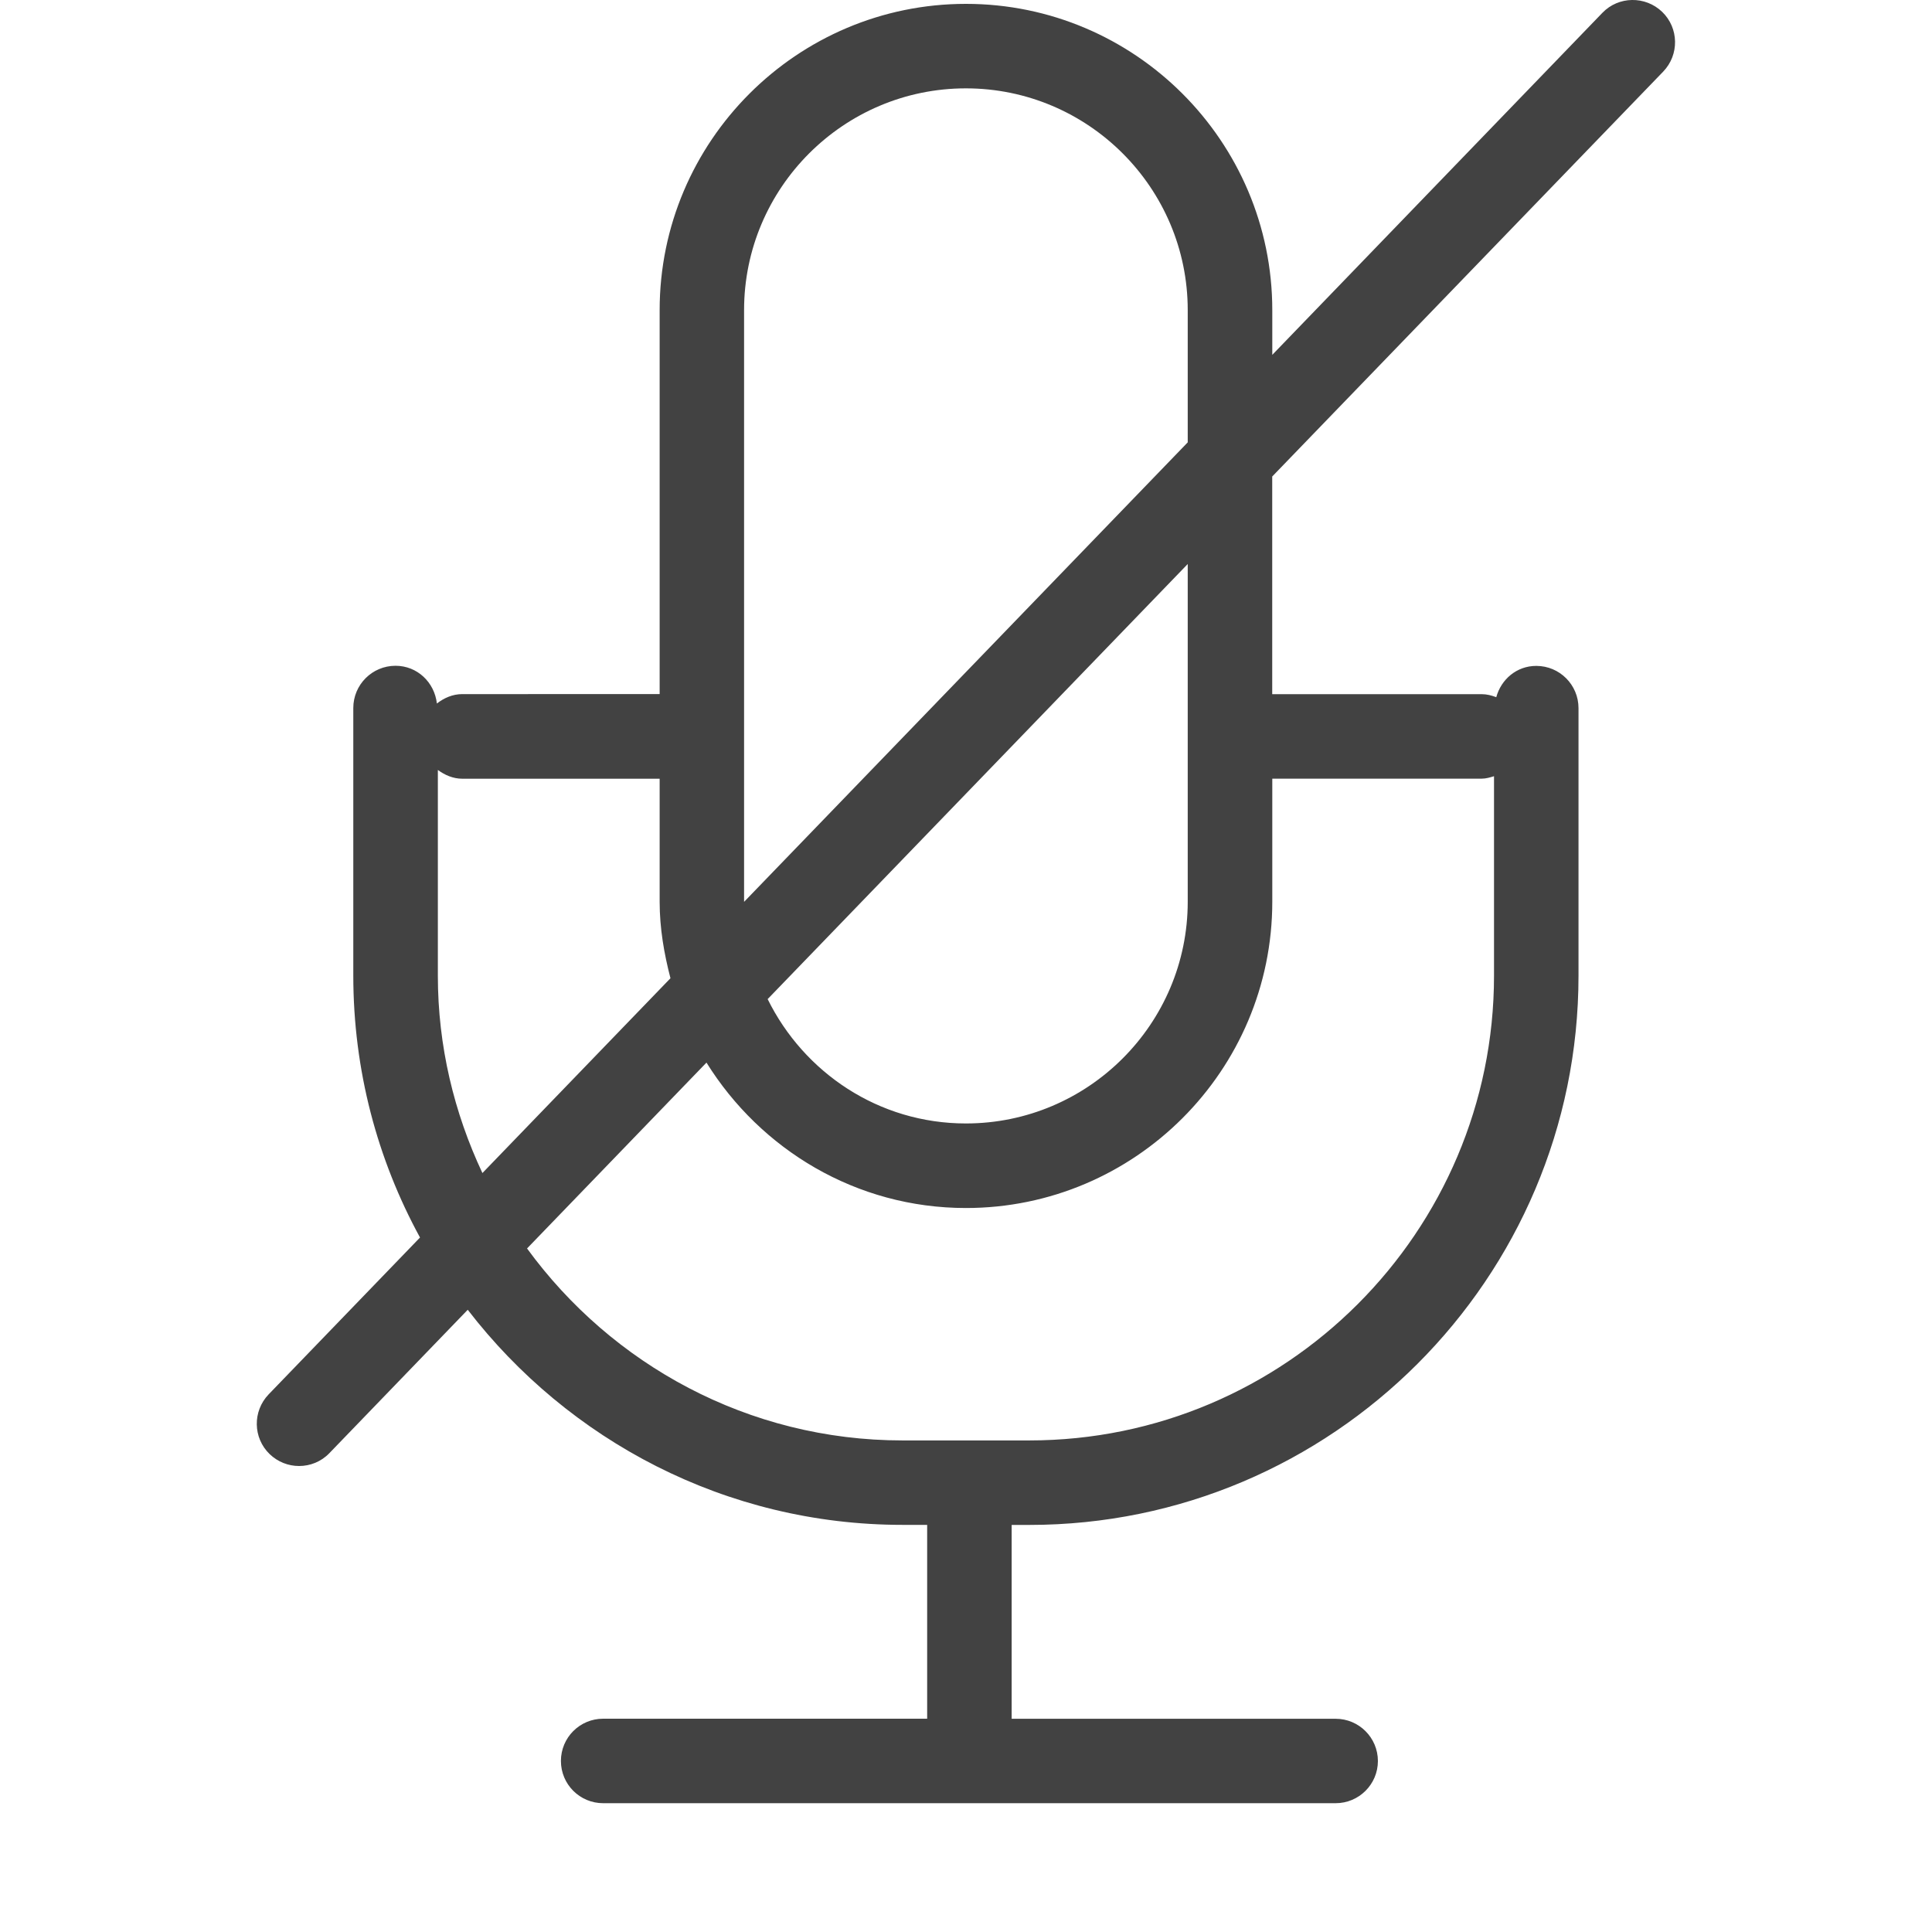 <?xml version="1.0" encoding="utf-8"?>
<!-- Generator: Adobe Illustrator 15.0.0, SVG Export Plug-In . SVG Version: 6.00 Build 0)  -->
<!DOCTYPE svg PUBLIC "-//W3C//DTD SVG 1.0//EN" "http://www.w3.org/TR/2001/REC-SVG-20010904/DTD/svg10.dtd">
<svg version="1.0" id="Layer_1" xmlns="http://www.w3.org/2000/svg" xmlns:xlink="http://www.w3.org/1999/xlink" x="0px" y="0px"
	 width="30px" height="30px" viewBox="0 0 30 30" enable-background="new 0 0 30 30" xml:space="preserve">
<g>
	<g>
		<path fill="#424242" d="M25.826,1.112c0.252-0.262,0.244-0.677-0.016-0.928c-0.262-0.251-0.678-0.245-0.928,0.015L19.756,5.51
			V4.816c0-2.623-2.135-4.756-4.757-4.756c-2.622,0-4.756,2.133-4.756,4.756v5.962H7.179c-0.151,0-0.284,0.06-0.395,0.146
			c-0.037-0.328-0.304-0.586-0.642-0.586c-0.363,0-0.656,0.294-0.656,0.656v4.154c0,1.473,0.375,2.858,1.036,4.068l-2.35,2.435
			c-0.252,0.262-0.245,0.677,0.015,0.928c0.128,0.123,0.292,0.185,0.457,0.185c0.171,0,0.343-0.066,0.471-0.2l2.148-2.226
			c1.561,2.026,4.003,3.34,6.752,3.34h0.382v3.01H9.366c-0.363,0-0.656,0.293-0.656,0.656C8.71,27.707,9.003,28,9.366,28H20.74
			c0.361,0,0.656-0.293,0.656-0.655c0-0.363-0.295-0.656-0.656-0.656h-5.031v-3.01h0.273c4.703,0,8.529-3.826,8.529-8.529v-4.154
			c0-0.362-0.293-0.656-0.656-0.656c-0.303,0-0.545,0.208-0.621,0.486c-0.072-0.027-0.146-0.047-0.227-0.047h-3.252V7.399
			L25.826,1.112z M11.554,14.001V4.816c0-1.899,1.546-3.444,3.444-3.444c1.9,0,3.445,1.545,3.445,3.444v2.053l-6.889,7.135
			C11.554,14.004,11.554,14.003,11.554,14.001z M18.443,8.758v5.243c0,1.899-1.545,3.444-3.445,3.444
			c-1.354,0-2.516-0.791-3.078-1.931L18.443,8.758z M7.491,18.215c-0.439-0.934-0.692-1.969-0.692-3.065v-3.194
			c0.108,0.079,0.236,0.136,0.38,0.136h3.064v1.91c0,0.413,0.069,0.807,0.168,1.188L7.491,18.215z M23.008,12.091
			c0.068,0,0.131-0.02,0.191-0.038v3.097c0,3.979-3.238,7.217-7.217,7.217h-1.967c-2.396,0-4.517-1.179-5.831-2.981L10.97,16.5
			c0.84,1.35,2.325,2.258,4.029,2.258c2.623,0,4.757-2.134,4.757-4.757v-1.91H23.008z"/>
	</g>
</g>
</svg>

